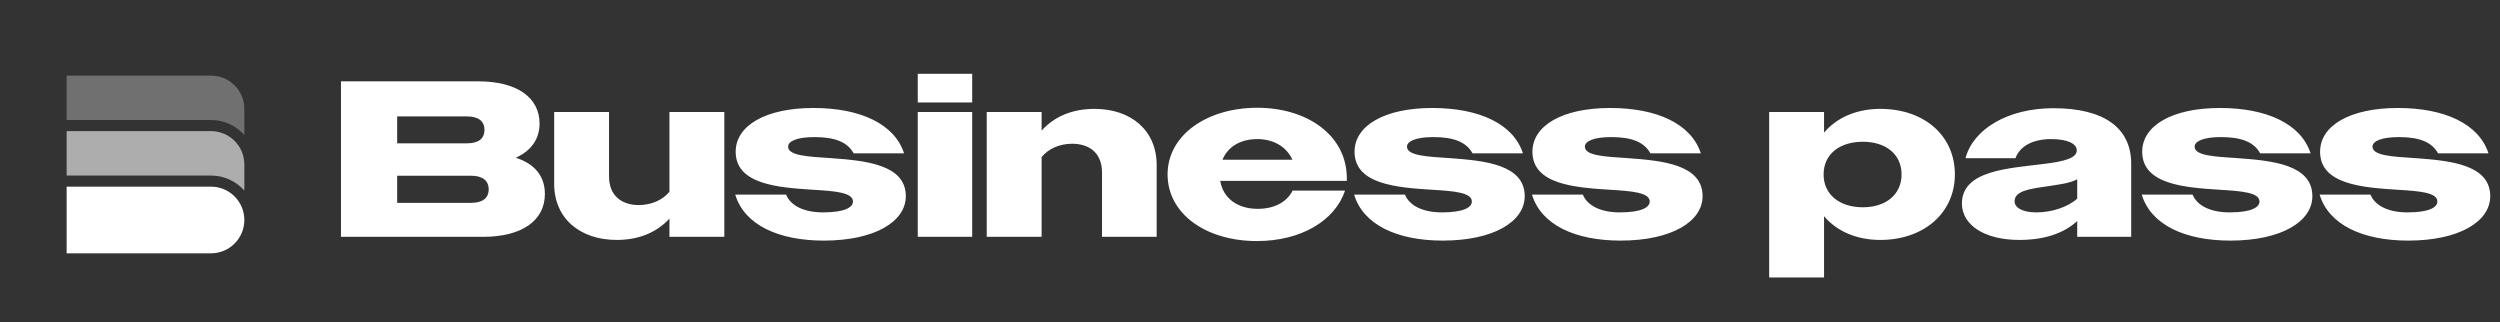 <svg width="380" height="49" viewBox="0 0 380 49" fill="none" xmlns="http://www.w3.org/2000/svg">
<rect x="0" y="0" width="380" height="49" fill="#333333" stroke="none"/>
<g clip-path="url(#clip0_621_6035)">
<path opacity="0.3" d="M32.075 11.492H10.129V18.244H32.075C34.092 18.244 35.903 19.129 37.14 20.53V16.556C37.14 13.759 34.873 11.492 32.075 11.492Z" fill="white"/>
<path opacity="0.6" d="M32.075 19.933H10.129V26.685H32.075C34.092 26.685 35.903 27.57 37.14 28.971V24.997C37.14 22.2 34.873 19.933 32.075 19.933Z" fill="white"/>
<path d="M10.129 28.373H32.075C34.873 28.373 37.14 30.641 37.14 33.438C37.14 36.235 34.873 38.503 32.075 38.503H10.129V28.373Z" fill="white"/>
</g>
<path d="M51.827 35.997H73.436C79.378 35.997 82.822 33.499 82.822 29.481C82.822 26.78 81.269 24.889 78.399 23.977C80.729 22.931 82.012 21.141 82.012 18.778C82.012 14.861 78.635 12.363 72.693 12.363H51.827V35.997ZM71.005 17.697C72.693 17.697 73.638 18.406 73.638 19.723C73.638 21.107 72.693 21.783 71.005 21.783H60.369V17.697H71.005ZM71.613 26.712C73.301 26.712 74.28 27.421 74.28 28.772C74.28 30.156 73.301 30.831 71.613 30.831H60.369V26.712H71.613ZM93.755 36.47C97.097 36.47 99.832 35.322 101.757 33.228V35.997H110.096V17.022H101.757V29.143C100.744 30.392 99.022 31.169 97.097 31.169C94.498 31.169 92.573 29.751 92.573 26.813V17.022H84.233V27.928C84.233 33.195 88.15 36.47 93.755 36.47ZM125.227 36.571C132.926 36.571 137.686 33.701 137.686 29.818C137.686 24.99 131.507 24.416 126.409 24.045C122.83 23.808 119.792 23.673 119.792 22.289C119.792 21.512 121.007 20.837 123.809 20.837C126.882 20.837 128.806 21.58 129.752 23.302H137.416C135.964 18.811 130.731 16.414 123.641 16.414C116.381 16.414 111.823 19.081 111.823 23.066C111.823 28.063 118.373 28.502 123.539 28.839C126.882 29.042 129.65 29.244 129.65 30.629C129.65 31.506 128.435 32.283 125.092 32.283C122.223 32.283 120.163 31.27 119.488 29.582H111.756C113.14 34.174 118.306 36.571 125.227 36.571ZM139.5 15.57H147.772V11.215H139.5V15.57ZM139.5 35.997H147.772V17.022H139.5V35.997ZM149.984 35.997H158.324V23.876C159.337 22.627 161.025 21.85 162.983 21.85C165.583 21.85 167.507 23.268 167.507 26.206V35.997H175.813V25.091C175.813 19.824 171.93 16.549 166.359 16.549C163.017 16.549 160.248 17.697 158.324 19.858V17.022H149.984V35.997ZM191.044 36.639C197.831 36.639 202.929 33.499 204.448 28.974H196.48C195.568 30.764 193.644 31.743 191.179 31.743C188.073 31.743 185.912 30.122 185.473 27.489H204.718V27.117C204.718 20.466 198.573 16.38 191.112 16.38C183.413 16.38 177.471 20.567 177.471 26.509C177.471 32.486 183.278 36.639 191.044 36.639ZM191.112 21.141C193.61 21.141 195.568 22.323 196.446 24.281H185.811C186.621 22.323 188.512 21.141 191.112 21.141ZM219.297 36.571C226.995 36.571 231.756 33.701 231.756 29.818C231.756 24.99 225.577 24.416 220.479 24.045C216.9 23.808 213.861 23.673 213.861 22.289C213.861 21.512 215.077 20.837 217.879 20.837C220.952 20.837 222.876 21.58 223.822 23.302H231.486C230.034 18.811 224.801 16.414 217.71 16.414C210.451 16.414 205.893 19.081 205.893 23.066C205.893 28.063 212.443 28.502 217.609 28.839C220.952 29.042 223.72 29.244 223.72 30.629C223.72 31.506 222.505 32.283 219.162 32.283C216.292 32.283 214.233 31.27 213.558 29.582H205.826C207.21 34.174 212.376 36.571 219.297 36.571ZM246.335 36.571C254.033 36.571 258.793 33.701 258.793 29.818C258.793 24.99 252.615 24.416 247.516 24.045C243.937 23.808 240.899 23.673 240.899 22.289C240.899 21.512 242.114 20.837 244.917 20.837C247.989 20.837 249.914 21.58 250.859 23.302H258.523C257.071 18.811 251.838 16.414 244.748 16.414C237.489 16.414 232.93 19.081 232.93 23.066C232.93 28.063 239.481 28.502 244.646 28.839C247.989 29.042 250.758 29.244 250.758 30.629C250.758 31.506 249.542 32.283 246.2 32.283C243.33 32.283 241.27 31.27 240.595 29.582H232.863C234.247 34.174 239.413 36.571 246.335 36.571ZM268.915 42.176H277.255V32.857C279.179 35.153 282.218 36.47 285.797 36.47C292.482 36.47 297.141 32.317 297.141 26.509C297.141 20.635 292.516 16.549 285.797 16.549C282.218 16.549 279.179 17.866 277.255 20.162V17.022H268.915V42.176ZM283.163 31.506C279.584 31.506 277.187 29.548 277.187 26.509C277.187 23.471 279.584 21.546 283.163 21.546C286.675 21.546 289.038 23.471 289.038 26.509C289.038 29.548 286.675 31.506 283.163 31.506ZM306.925 36.47C310.639 36.47 313.644 35.524 315.737 33.6V35.997H323.942V24.889C323.942 19.419 319.789 16.448 312.125 16.448C305.169 16.448 299.936 19.622 298.754 24.045H306.351C306.959 22.357 308.782 21.141 311.787 21.141C314.353 21.141 315.67 21.884 315.67 22.863C315.67 24.045 313.711 24.551 310.605 24.923C305.271 25.598 298.214 25.902 298.214 30.933C298.214 34.208 301.658 36.47 306.925 36.47ZM306.216 30.595C306.216 29.042 308.444 28.704 311.112 28.333C312.867 28.063 314.623 27.86 315.737 27.252V30.19C314.252 31.54 311.753 32.283 309.525 32.283C307.296 32.283 306.216 31.506 306.216 30.595ZM339.02 36.571C346.718 36.571 351.478 33.701 351.478 29.818C351.478 24.99 345.3 24.416 340.201 24.045C336.622 23.808 333.584 23.673 333.584 22.289C333.584 21.512 334.799 20.837 337.602 20.837C340.674 20.837 342.599 21.58 343.544 23.302H351.208C349.756 18.811 344.523 16.414 337.433 16.414C330.174 16.414 325.615 19.081 325.615 23.066C325.615 28.063 332.166 28.502 337.331 28.839C340.674 29.042 343.443 29.244 343.443 30.629C343.443 31.506 342.227 32.283 338.885 32.283C336.015 32.283 333.955 31.27 333.28 29.582H325.548C326.932 34.174 332.098 36.571 339.02 36.571ZM366.057 36.571C373.755 36.571 378.516 33.701 378.516 29.818C378.516 24.99 372.337 24.416 367.239 24.045C363.66 23.808 360.621 23.673 360.621 22.289C360.621 21.512 361.836 20.837 364.639 20.837C367.711 20.837 369.636 21.58 370.581 23.302H378.246C376.794 18.811 371.56 16.414 364.47 16.414C357.211 16.414 352.653 19.081 352.653 23.066C352.653 28.063 359.203 28.502 364.369 28.839C367.711 29.042 370.48 29.244 370.48 30.629C370.48 31.506 369.264 32.283 365.922 32.283C363.052 32.283 360.992 31.27 360.317 29.582H352.585C353.97 34.174 359.135 36.571 366.057 36.571Z" fill="white"/>
<defs>
<clipPath id="clip0_621_6035">
<rect width="27.011" height="27.011" fill="white" transform="translate(10.129 11.492)"/>
</clipPath>
</defs>
</svg>